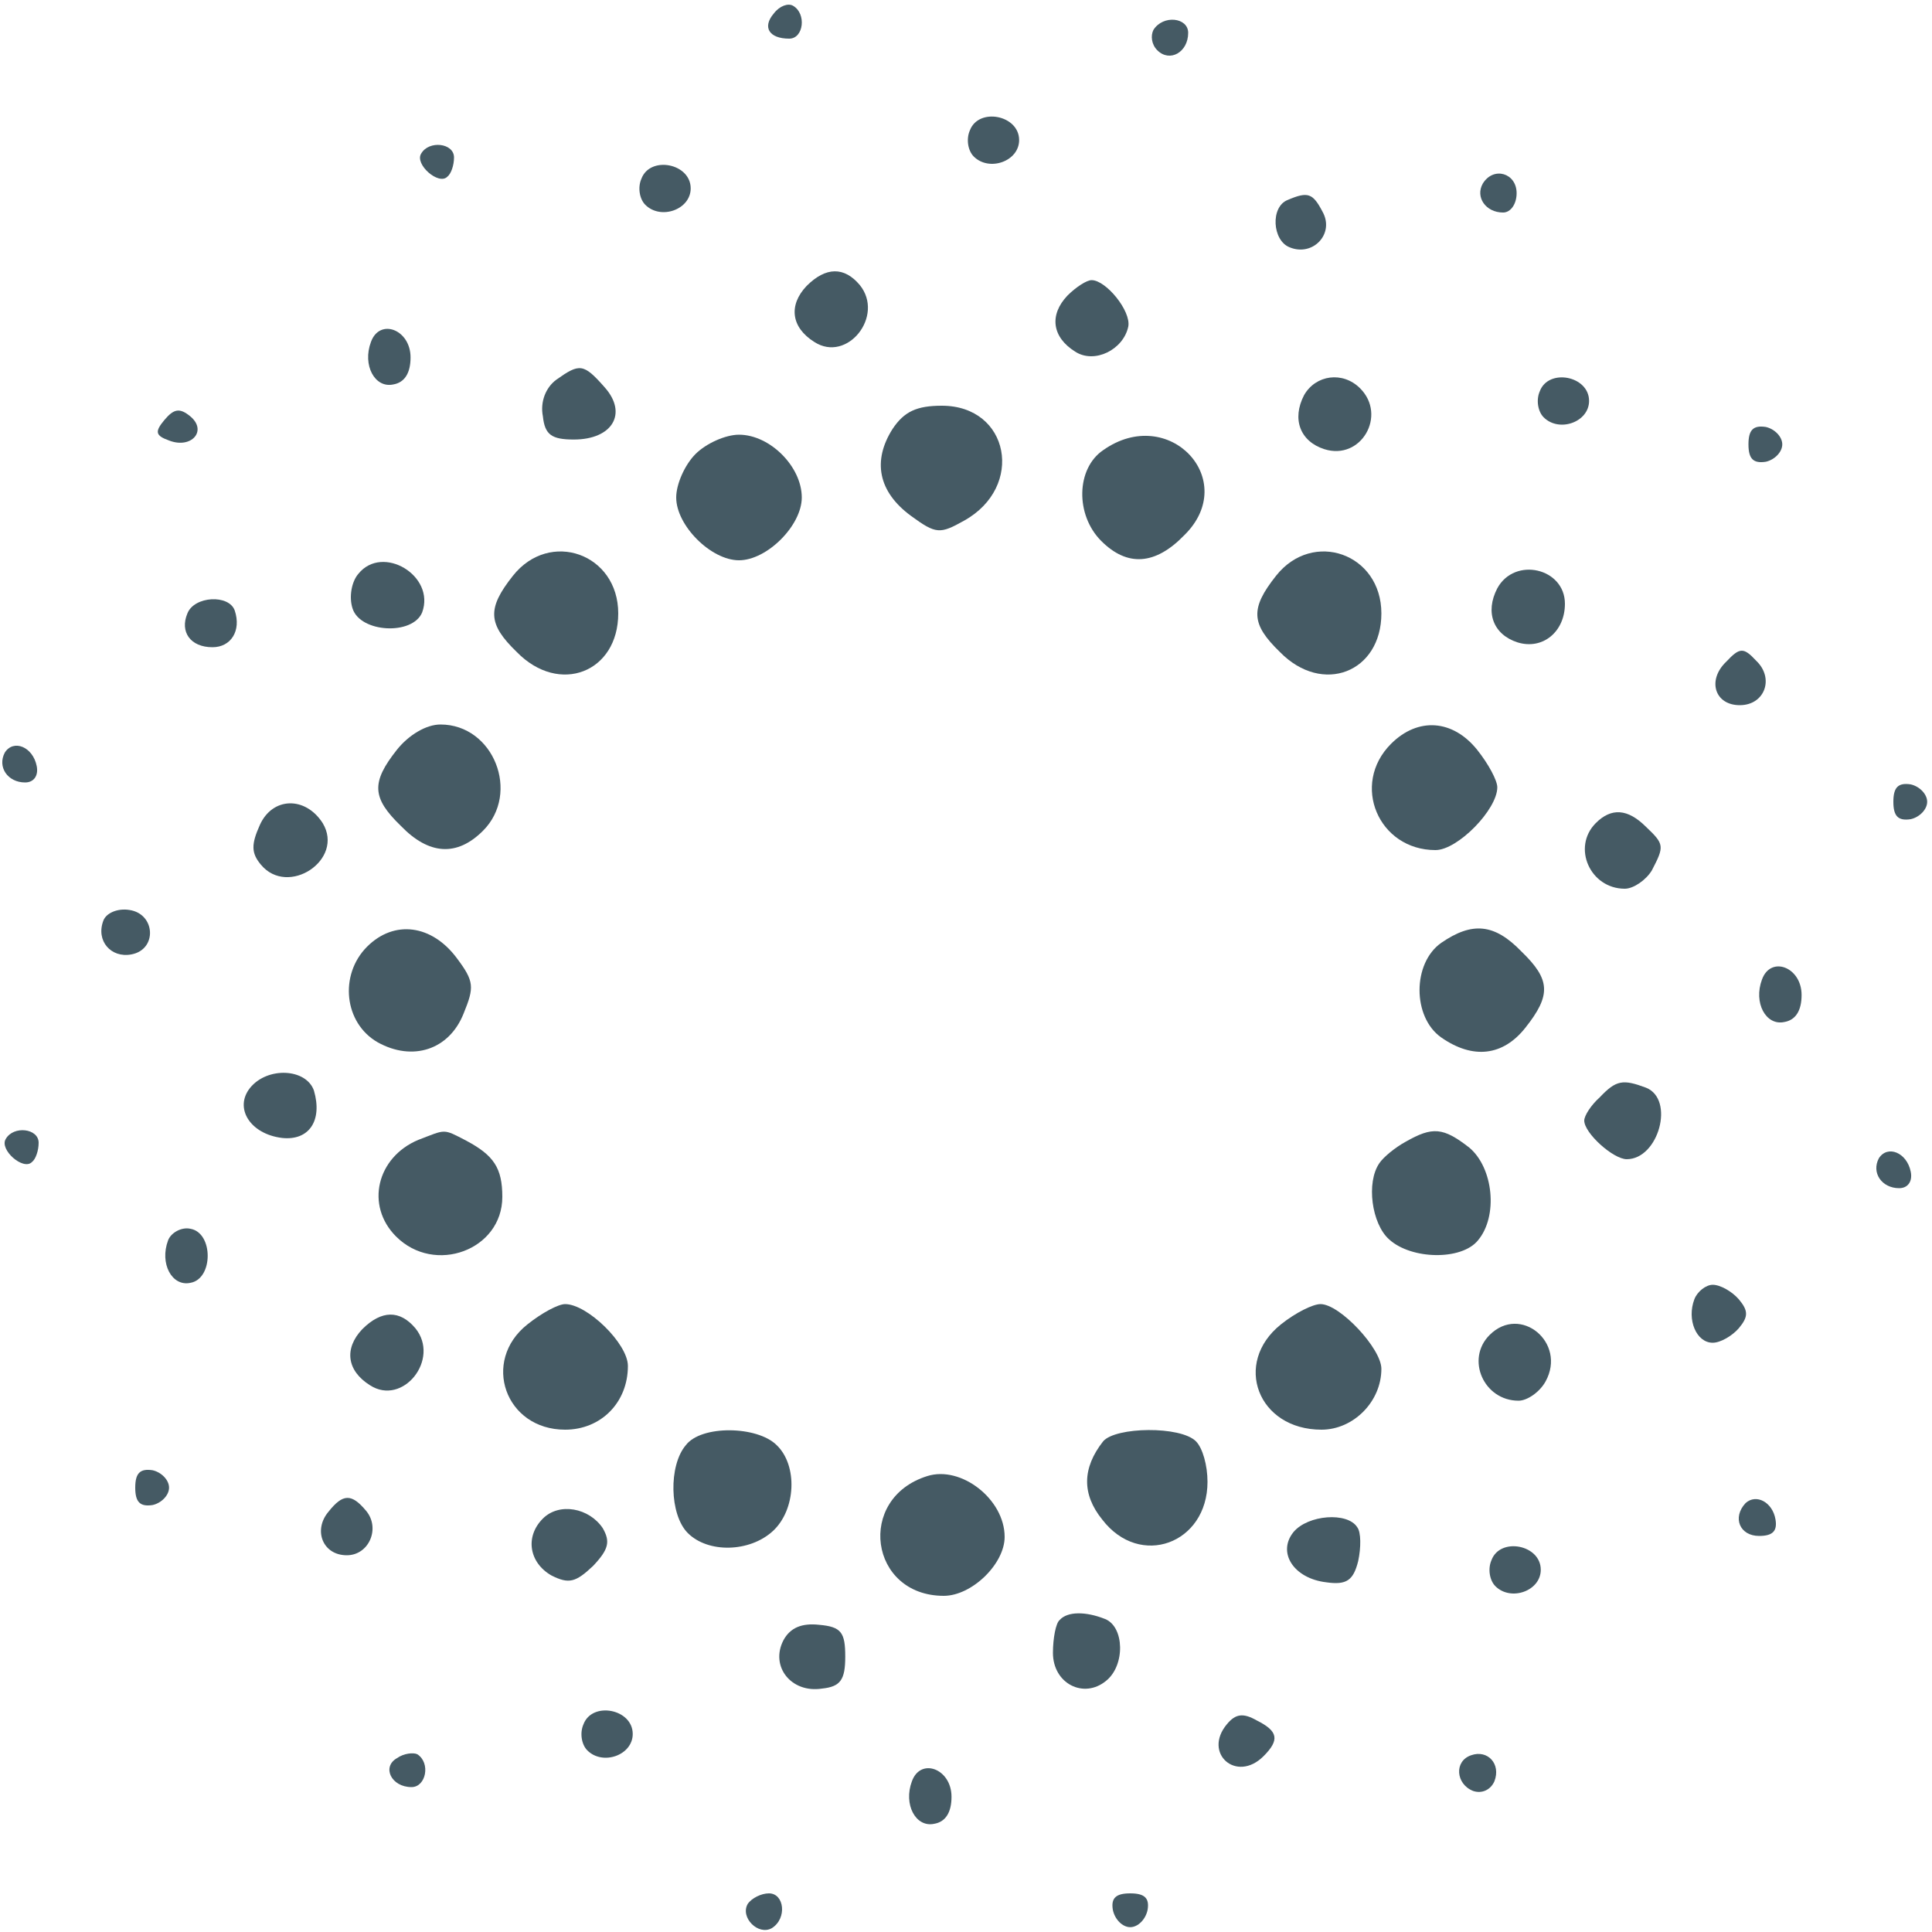 <?xml version="1.0" standalone="no"?>
<!DOCTYPE svg PUBLIC "-//W3C//DTD SVG 20010904//EN"
 "http://www.w3.org/TR/2001/REC-SVG-20010904/DTD/svg10.dtd">
<svg version="1.0" xmlns="http://www.w3.org/2000/svg"
 width="200pt" height="200pt" viewBox="0 0 200 200"
 preserveAspectRatio="xMidYMid meet">

<g transform="translate(0,200) scale(0.1,-0.1)"
fill="#455a64" stroke="none">
<path d="M801 1986 c-12 -14 -5 -26 16 -26 15 0 18 26 4 34 -5 3 -14 0 -20 -8z"/>
<path d="M1194 1969 c-3 -6 -2 -15 4 -21 13 -13 32 -2 32 18 0 16 -26 19 -36
3z"/>
<path d="M1004 1865 c-4 -9 -2 -21 4 -27 16 -16 47 -5 47 17 0 26 -42 34 -51
10z"/>
<path d="M436 1841 c-7 -11 18 -33 27 -24 4 3 7 12 7 20 0 15 -26 18 -34 4z"/>
<path d="M664 1815 c-4 -9 -2 -21 4 -27 16 -16 47 -5 47 17 0 26 -42 34 -51
10z"/>
<path d="M1535 1810 c-8 -14 3 -30 21 -30 8 0 14 9 14 20 0 21 -24 28 -35 10z"/>
<path d="M1333 1793 c-18 -7 -16 -42 2 -49 24 -10 47 14 34 37 -10 19 -15 21
-36 12z"/>
<path d="M835 1704 c-19 -20 -16 -43 8 -58 34 -22 73 27 47 59 -16 19 -35 19
-55 -1z"/>
<path d="M1105 1694 c-19 -20 -16 -43 8 -58 20 -13 50 2 55 26 3 16 -23 48
-38 48 -5 0 -16 -7 -25 -16z"/>
<path d="M384 1646 c-9 -24 4 -48 23 -44 12 2 18 12 18 28 0 29 -32 41 -41 16z"/>
<path d="M576 1607 c-11 -8 -17 -23 -14 -38 2 -19 9 -24 32 -24 40 0 56 27 32
54 -22 25 -26 25 -50 8z"/>
<path d="M1350 1591 c-13 -25 -4 -48 21 -56 38 -12 65 35 37 63 -18 18 -46 14
-58 -7z"/>
<path d="M1594 1595 c-4 -9 -2 -21 4 -27 16 -16 47 -5 47 17 0 26 -42 34 -51
10z"/>
<path d="M170 1565 c-10 -12 -9 -16 5 -21 23 -9 40 10 22 25 -11 9 -17 8 -27
-4z"/>
<path d="M924 1556 c-21 -33 -15 -65 19 -90 26 -19 30 -19 55 -5 63 35 47 119
-23 119 -26 0 -39 -6 -51 -24z"/>
<path d="M1810 1540 c0 -15 5 -20 18 -18 9 2 17 10 17 18 0 8 -8 16 -17 18
-13 2 -18 -3 -18 -18z"/>
<path d="M720 1530 c-11 -11 -20 -31 -20 -45 0 -29 36 -65 65 -65 29 0 65 36
65 65 0 32 -33 65 -65 65 -14 0 -34 -9 -45 -20z"/>
<path d="M1142 1534 c-28 -19 -29 -67 -2 -94 27 -27 56 -25 86 6 58 57 -16
136 -84 88z"/>
<path d="M531 1404 c-27 -34 -26 -50 4 -79 44 -45 105 -21 105 40 0 62 -71 87
-109 39z"/>
<path d="M1321 1404 c-27 -34 -26 -50 4 -79 44 -45 105 -21 105 40 0 62 -71
87 -109 39z"/>
<path d="M371 1406 c-7 -8 -10 -24 -6 -36 8 -25 62 -28 72 -4 14 38 -41 71
-66 40z"/>
<path d="M1550 1391 c-13 -25 -4 -48 21 -56 26 -8 49 11 49 40 0 37 -52 49
-70 16z"/>
<path d="M194 1365 c-8 -19 3 -35 26 -35 19 0 30 17 23 38 -6 17 -42 15 -49
-3z"/>
<path d="M1787 1315 c-20 -19 -12 -45 14 -45 26 0 36 28 17 46 -13 14 -17 14
-31 -1z"/>
<path d="M411 1224 c-27 -34 -26 -50 4 -79 29 -30 58 -32 85 -5 39 39 11 110
-44 110 -15 0 -33 -11 -45 -26z"/>
<path d="M1440 1230 c-42 -42 -13 -110 46 -110 23 0 64 42 64 65 0 7 -9 24
-21 39 -25 31 -61 34 -89 6z"/>
<path d="M5 1221 c-8 -15 3 -31 21 -31 9 0 14 7 12 17 -4 20 -24 28 -33 14z"/>
<path d="M1960 1170 c0 -15 5 -20 18 -18 9 2 17 10 17 18 0 8 -8 16 -17 18
-13 2 -18 -3 -18 -18z"/>
<path d="M269 1146 c-9 -20 -9 -29 1 -41 28 -34 87 5 64 43 -18 28 -52 27 -65
-2z"/>
<path d="M1652 1148 c-25 -25 -6 -68 30 -68 9 0 22 9 28 19 13 25 13 27 -6 45
-19 19 -36 20 -52 4z"/>
<path d="M107 1047 c-8 -21 8 -39 29 -35 27 5 25 42 -2 46 -12 2 -24 -3 -27
-11z"/>
<path d="M380 1020 c-29 -29 -24 -79 11 -99 36 -20 74 -8 89 30 11 27 11 33
-7 57 -26 35 -65 40 -93 12z"/>
<path d="M1492 1024 c-30 -21 -30 -77 0 -98 33 -23 64 -19 87 10 27 34 26 50
-4 79 -28 29 -51 31 -83 9z"/>
<path d="M1824 986 c-9 -24 4 -48 23 -44 12 2 18 12 18 28 0 29 -32 41 -41 16z"/>
<path d="M259 874 c-17 -21 0 -48 33 -52 28 -3 42 18 33 49 -8 23 -48 25 -66
3z"/>
<path d="M1656 864 c-9 -8 -16 -19 -16 -24 0 -13 30 -40 44 -40 33 0 50 62 20
74 -24 9 -31 8 -48 -10z"/>
<path d="M6 821 c-7 -11 18 -33 27 -24 4 3 7 12 7 20 0 15 -26 18 -34 4z"/>
<path d="M433 820 c-43 -18 -55 -68 -23 -100 40 -40 110 -14 110 41 0 30 -9
43 -37 58 -25 13 -21 12 -50 1z"/>
<path d="M1455 818 c-11 -6 -23 -16 -27 -22 -14 -20 -8 -63 10 -79 23 -21 75
-22 92 -1 21 25 16 75 -9 96 -27 21 -38 22 -66 6z"/>
<path d="M1945 801 c-8 -15 3 -31 21 -31 9 0 14 7 12 17 -4 20 -24 28 -33 14z"/>
<path d="M174 716 c-9 -24 4 -48 23 -44 24 4 24 52 0 56 -9 2 -20 -4 -23 -12z"/>
<path d="M1754 655 c-8 -21 2 -45 19 -45 8 0 20 7 27 15 10 12 10 18 0 30 -7
8 -19 15 -27 15 -7 0 -16 -7 -19 -15z"/>
<path d="M546 629 c-48 -38 -23 -109 39 -109 37 0 65 28 65 66 0 23 -42 64
-65 64 -7 0 -24 -9 -39 -21z"/>
<path d="M1326 629 c-50 -40 -24 -109 42 -109 33 0 62 29 62 63 0 21 -43 67
-63 67 -8 0 -26 -9 -41 -21z"/>
<path d="M375 624 c-19 -20 -16 -43 8 -58 34 -22 73 27 47 59 -16 19 -35 19
-55 -1z"/>
<path d="M1542 618 c-25 -25 -6 -68 30 -68 9 0 22 9 28 20 22 40 -26 80 -58
48z"/>
<path d="M710 504 c-18 -21 -17 -72 2 -91 21 -21 64 -20 88 2 24 22 26 68 4
89 -20 20 -78 21 -94 0z"/>
<path d="M1142 508 c-22 -28 -22 -55 -1 -81 39 -51 109 -25 109 39 0 17 -5 35
-12 42 -16 16 -83 15 -96 0z"/>
<path d="M140 460 c0 -15 5 -20 18 -18 9 2 17 10 17 18 0 8 -8 16 -17 18 -13
2 -18 -3 -18 -18z"/>
<path d="M960 472 c-74 -23 -60 -124 17 -124 29 0 63 33 63 61 0 39 -45 74
-80 63z"/>
<path d="M340 435 c-16 -19 -6 -45 19 -45 23 0 35 28 20 46 -15 18 -24 18 -39
-1z"/>
<path d="M1807 444 c-14 -15 -6 -34 14 -34 14 0 19 5 17 17 -3 18 -20 27 -31
17z"/>
<path d="M562 428 c-19 -19 -14 -46 9 -59 18 -9 25 -7 43 10 16 17 18 25 10
39 -14 21 -45 27 -62 10z"/>
<path d="M1339 414 c-17 -21 0 -48 34 -52 21 -3 28 2 33 22 3 14 3 30 -1 35
-10 16 -51 13 -66 -5z"/>
<path d="M1544 385 c-4 -9 -2 -21 4 -27 16 -16 47 -5 47 17 0 26 -42 34 -51
10z"/>
<path d="M1097 323 c-4 -3 -7 -19 -7 -34 0 -32 32 -48 55 -29 20 16 19 56 -1
64 -20 8 -39 8 -47 -1z"/>
<path d="M811 302 c-14 -27 8 -55 40 -50 19 2 24 9 24 33 0 25 -4 31 -27 33
-18 2 -30 -3 -37 -16z"/>
<path d="M604 215 c-4 -9 -2 -21 4 -27 16 -16 47 -5 47 17 0 26 -42 34 -51 10z"/>
<path d="M1270 215 c-25 -30 10 -61 38 -33 17 17 15 26 -7 37 -14 8 -22 7 -31
-4z"/>
<path d="M411 180 c-16 -9 -6 -30 15 -30 15 0 20 25 6 34 -4 2 -14 1 -21 -4z"/>
<path d="M1523 183 c-18 -6 -16 -30 2 -37 9 -3 18 1 22 10 7 18 -7 33 -24 27z"/>
<path d="M944 156 c-9 -24 4 -48 23 -44 12 2 18 12 18 28 0 29 -32 41 -41 16z"/>
<path d="M774 29 c-8 -14 11 -33 25 -25 16 10 13 36 -3 36 -8 0 -18 -5 -22
-11z"/>
<path d="M1152 23 c2 -10 10 -18 18 -18 8 0 16 8 18 18 2 12 -3 17 -18 17 -15
0 -20 -5 -18 -17z"/>
</g>
</svg>

